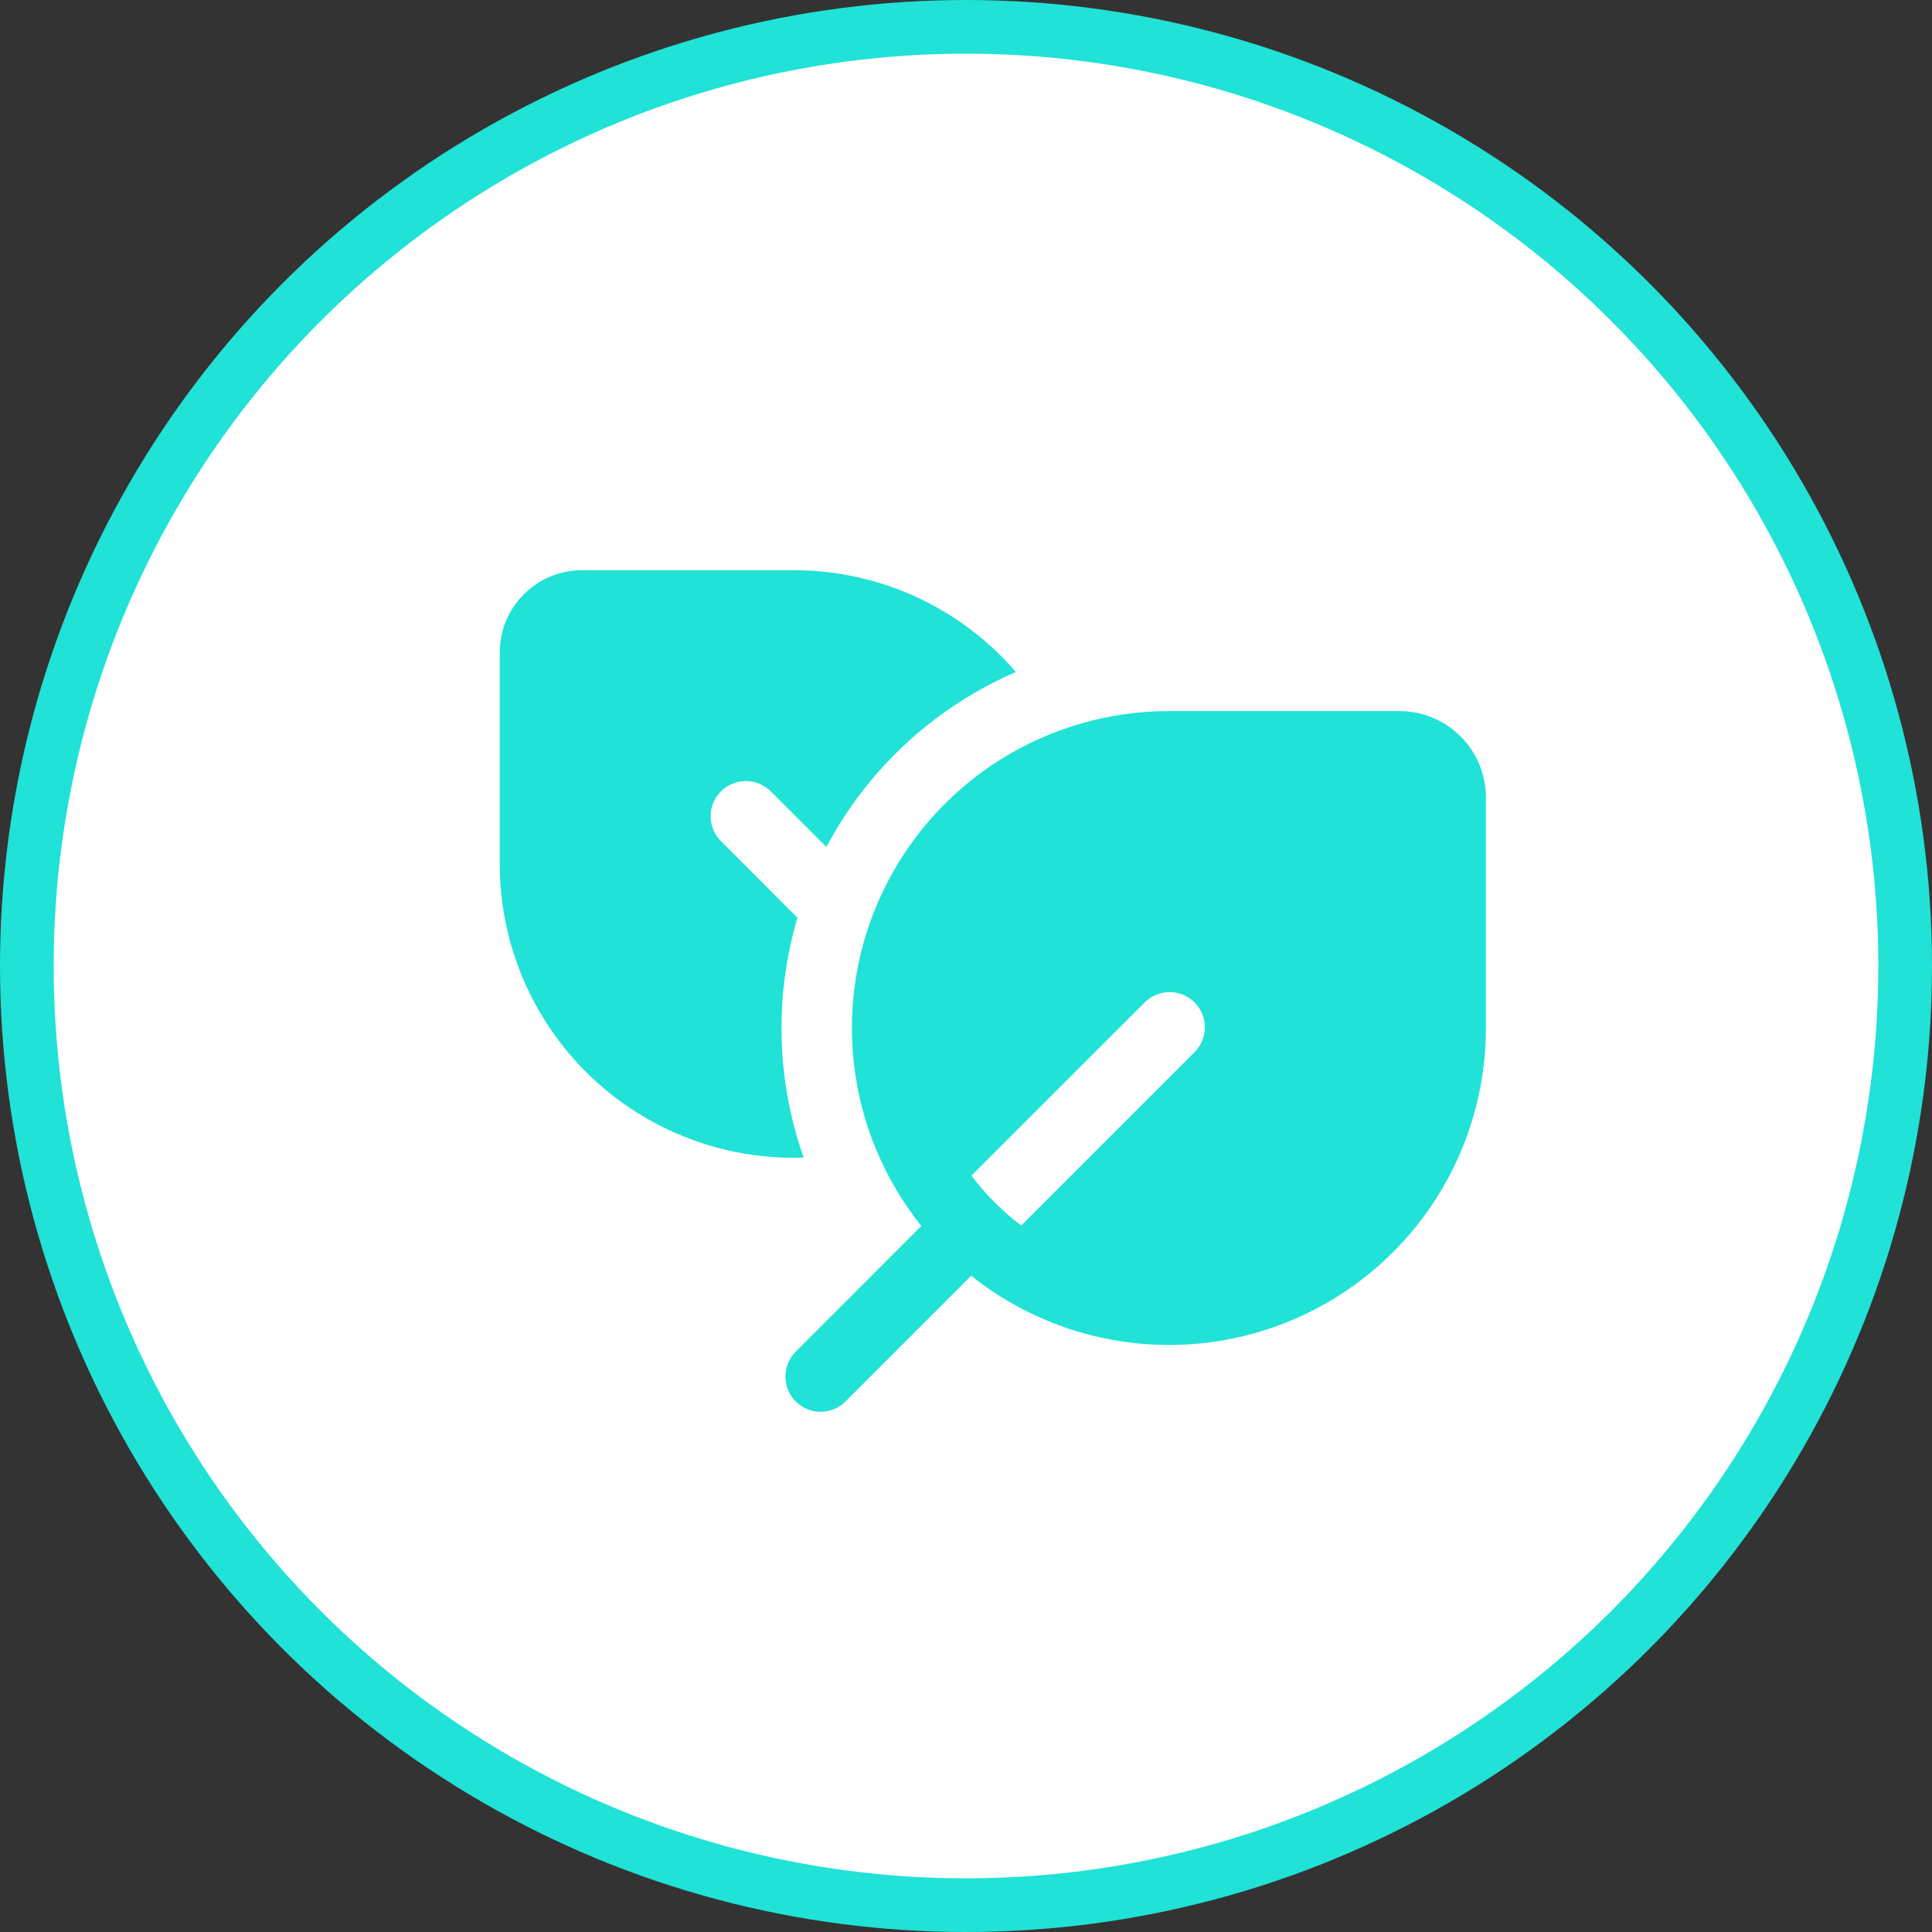 <svg width="36" height="36" viewBox="0 0 36 36" fill="none" xmlns="http://www.w3.org/2000/svg">
<rect x="0" y="0" width="36" height="36" fill="#333333" stroke="none"/>
<circle cx="18" cy="18" r="17.5" fill="white" stroke="#20E2D7"/>
<path d="M10.844 10.625C9.999 10.625 9.312 11.311 9.312 12.157V16.099C9.312 16.834 9.46 17.562 9.747 18.238C10.034 18.915 10.455 19.526 10.983 20.037C11.512 20.547 12.138 20.946 12.824 21.209C13.51 21.473 14.242 21.596 14.976 21.57C14.701 20.795 14.562 19.979 14.562 19.156C14.562 18.442 14.668 17.752 14.859 17.1L13.442 15.682C13.379 15.621 13.329 15.549 13.295 15.469C13.26 15.389 13.242 15.303 13.241 15.216C13.241 15.129 13.257 15.042 13.29 14.961C13.323 14.881 13.372 14.808 13.434 14.746C13.495 14.684 13.568 14.636 13.649 14.603C13.73 14.57 13.816 14.553 13.903 14.554C13.99 14.555 14.076 14.573 14.156 14.607C14.237 14.642 14.309 14.691 14.37 14.754L15.399 15.782C16.171 14.325 17.417 13.175 18.93 12.522C18.417 11.926 17.781 11.448 17.066 11.12C16.351 10.793 15.573 10.624 14.787 10.625H10.844Z" fill="#20E2D7"/>
<path d="M17.167 22.844L14.827 25.186C14.704 25.309 14.635 25.476 14.635 25.65C14.635 25.825 14.704 25.991 14.827 26.114C14.951 26.238 15.118 26.307 15.292 26.306C15.466 26.306 15.633 26.237 15.756 26.114L18.096 23.771C18.965 24.465 20.012 24.899 21.117 25.024C22.222 25.15 23.34 24.96 24.342 24.478C25.344 23.996 26.19 23.241 26.782 22.299C27.374 21.358 27.688 20.268 27.688 19.156V14.86C27.688 13.972 26.966 13.25 26.078 13.25H21.782C20.669 13.25 19.579 13.564 18.637 14.156C17.695 14.748 16.94 15.594 16.458 16.596C15.975 17.599 15.786 18.717 15.912 19.823C16.037 20.928 16.472 21.975 17.167 22.844ZM22.25 19.614L19.029 22.835C18.677 22.571 18.365 22.258 18.101 21.906L21.322 18.686C21.383 18.624 21.455 18.574 21.535 18.539C21.615 18.505 21.701 18.487 21.789 18.486C21.876 18.485 21.962 18.502 22.043 18.535C22.123 18.568 22.197 18.617 22.258 18.678C22.32 18.74 22.369 18.813 22.402 18.894C22.435 18.974 22.451 19.061 22.451 19.148C22.45 19.235 22.432 19.321 22.397 19.401C22.363 19.481 22.313 19.554 22.25 19.614Z" fill="#20E2D7"/>
</svg>

